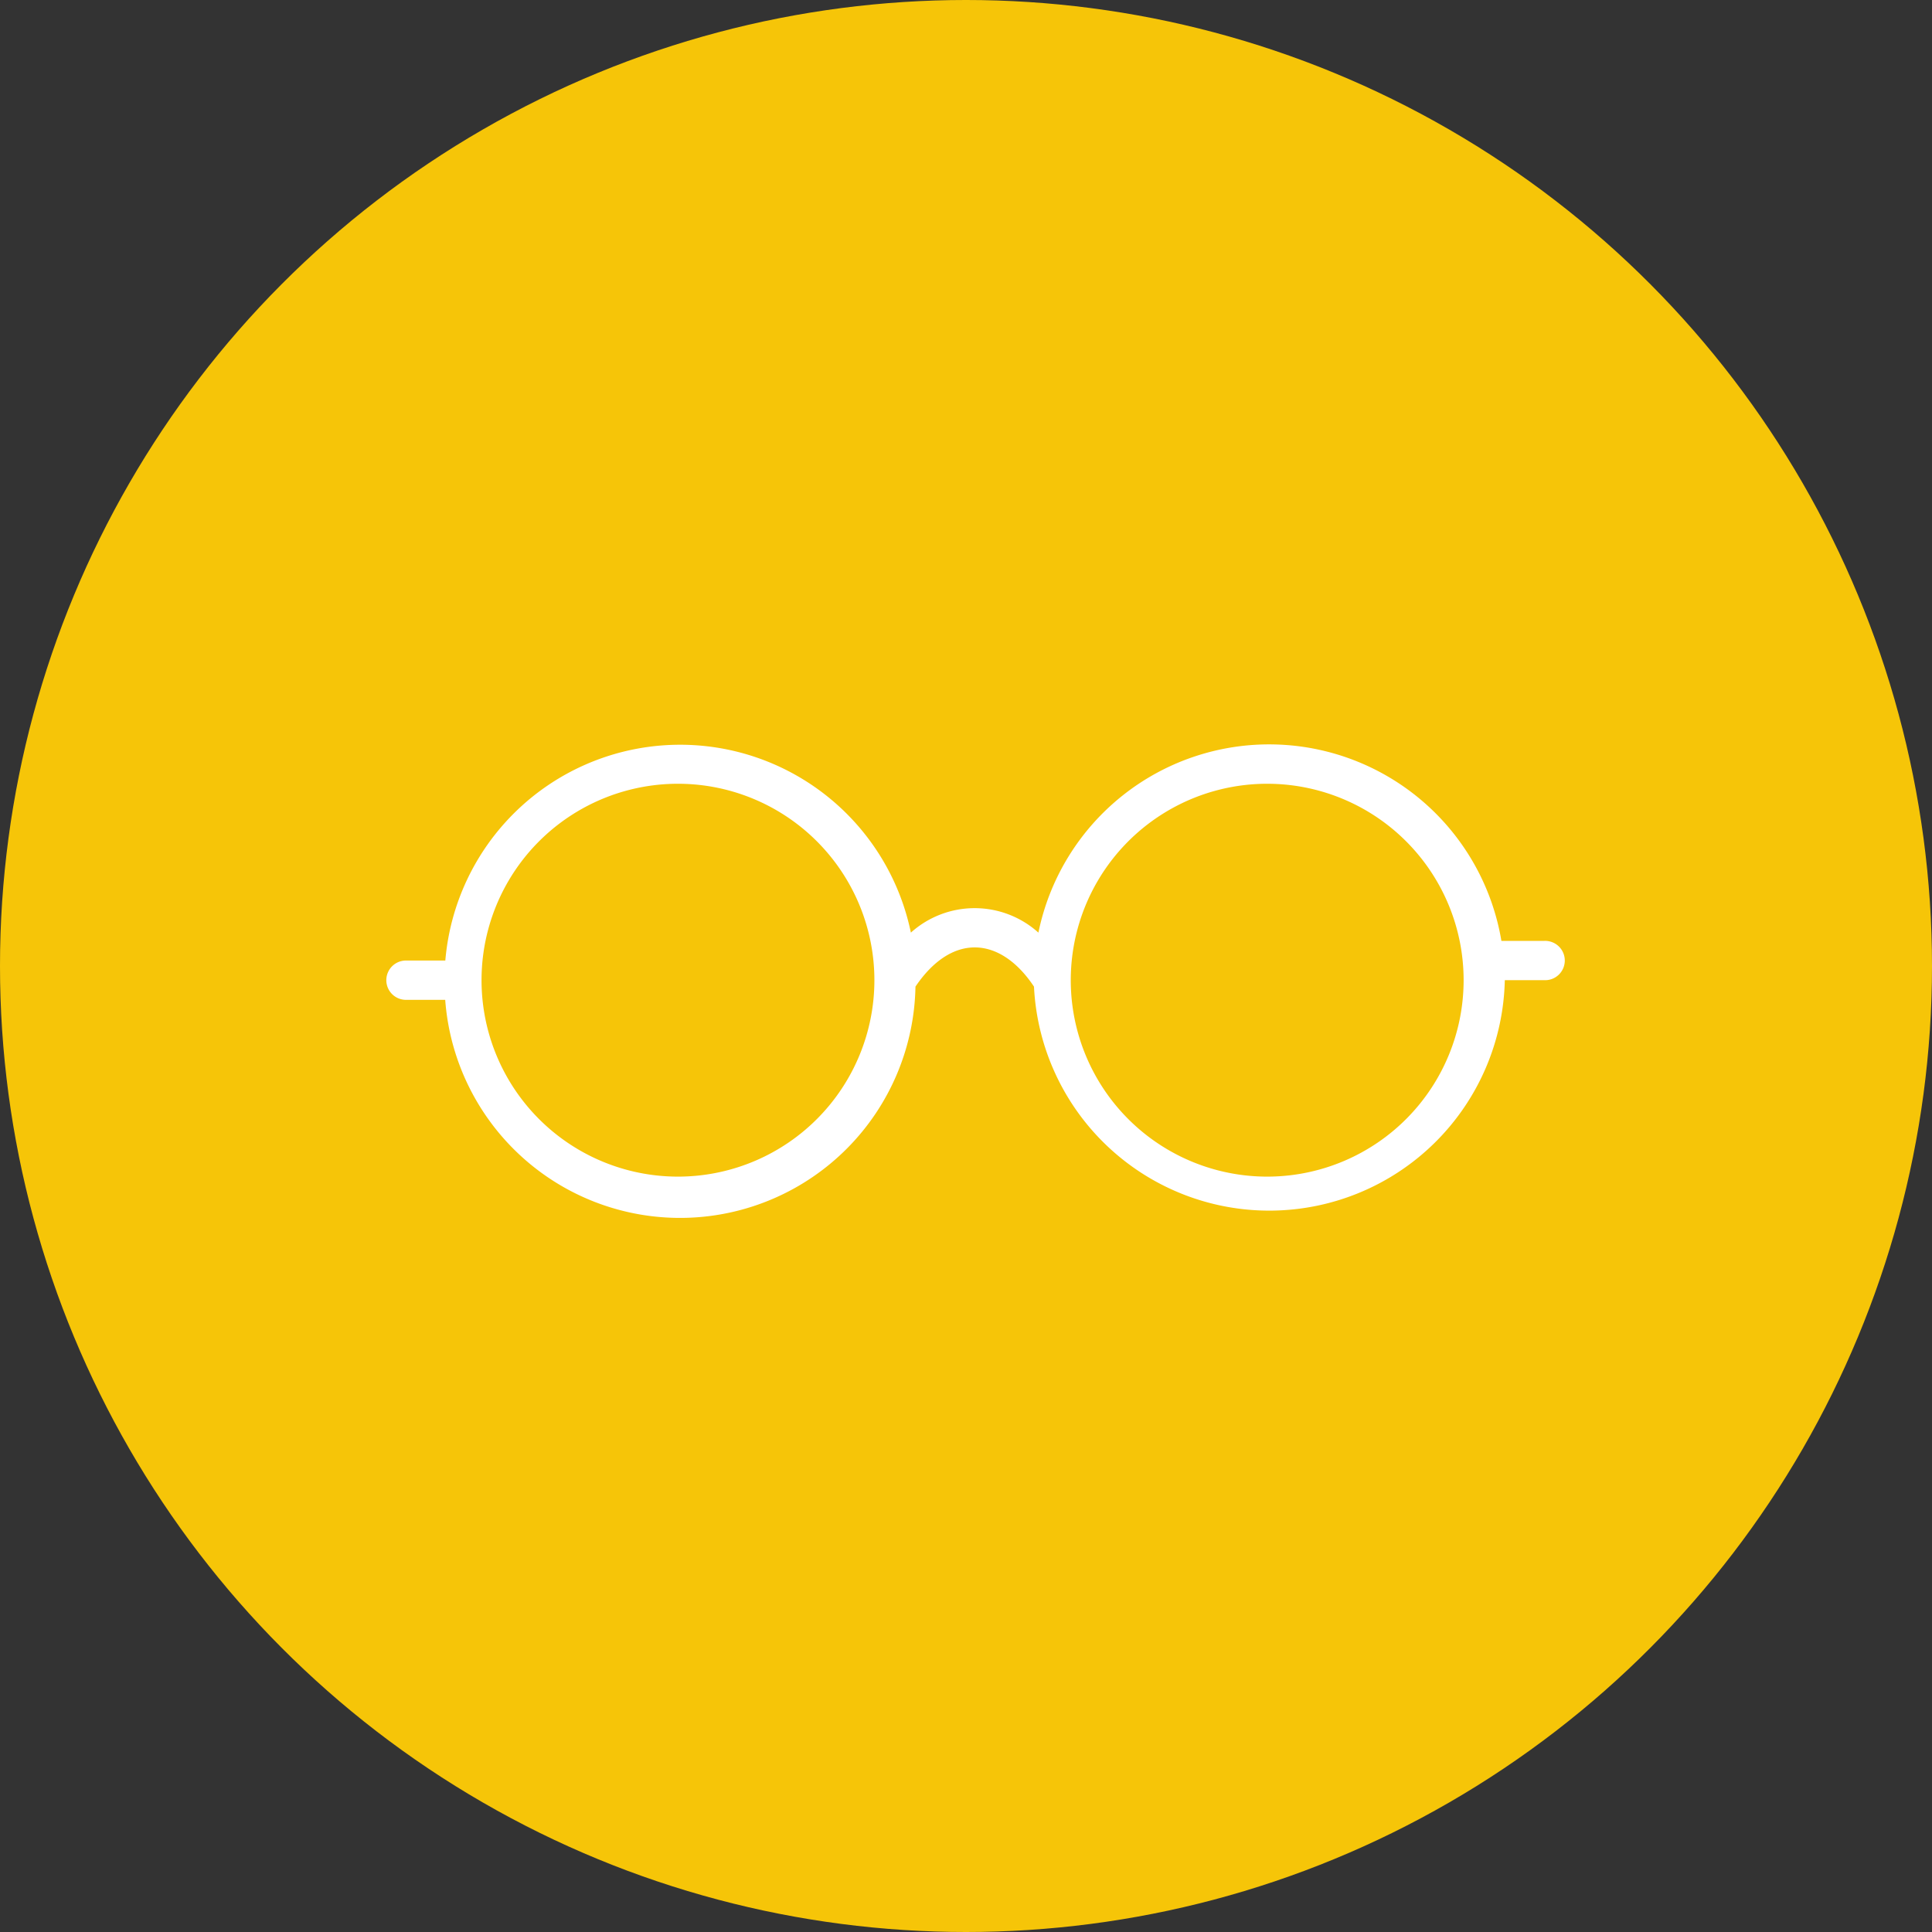<svg xmlns="http://www.w3.org/2000/svg" viewBox="0 0 341 341"><rect x="0" y="0" width="341" height="341" fill="#333333" stroke="none"/><defs><style>.cls-1{fill:#f6c508;}.cls-2{fill:#fff;}</style></defs><title>Recurso 4</title><g id="Capa_2" data-name="Capa 2"><g id="Capa_1-2" data-name="Capa 1"><circle class="cls-1" cx="170.5" cy="170.5" r="170.5"/><path class="cls-2" d="M272.53,166.07H265a41.57,41.57,0,0,0-81.72-1.46,16.82,16.82,0,0,0-22.51,0,41.59,41.59,0,0,0-82.17,4.93H71.47a3.47,3.47,0,0,0,0,6.93h7.11a41.56,41.56,0,0,0,83-2.33c3-4.45,6.64-6.92,10.46-6.92s7.5,2.47,10.46,6.92A41.58,41.58,0,0,0,265.6,173h6.93a3.47,3.47,0,1,0,0-6.93Zm-152.28,41.6a34.67,34.67,0,1,1,0-69.33,34.67,34.67,0,0,1,0,69.33Zm104,0a34.67,34.67,0,1,1,0-69.33,34.67,34.67,0,0,1,0,69.33Z"/></g></g></svg>
